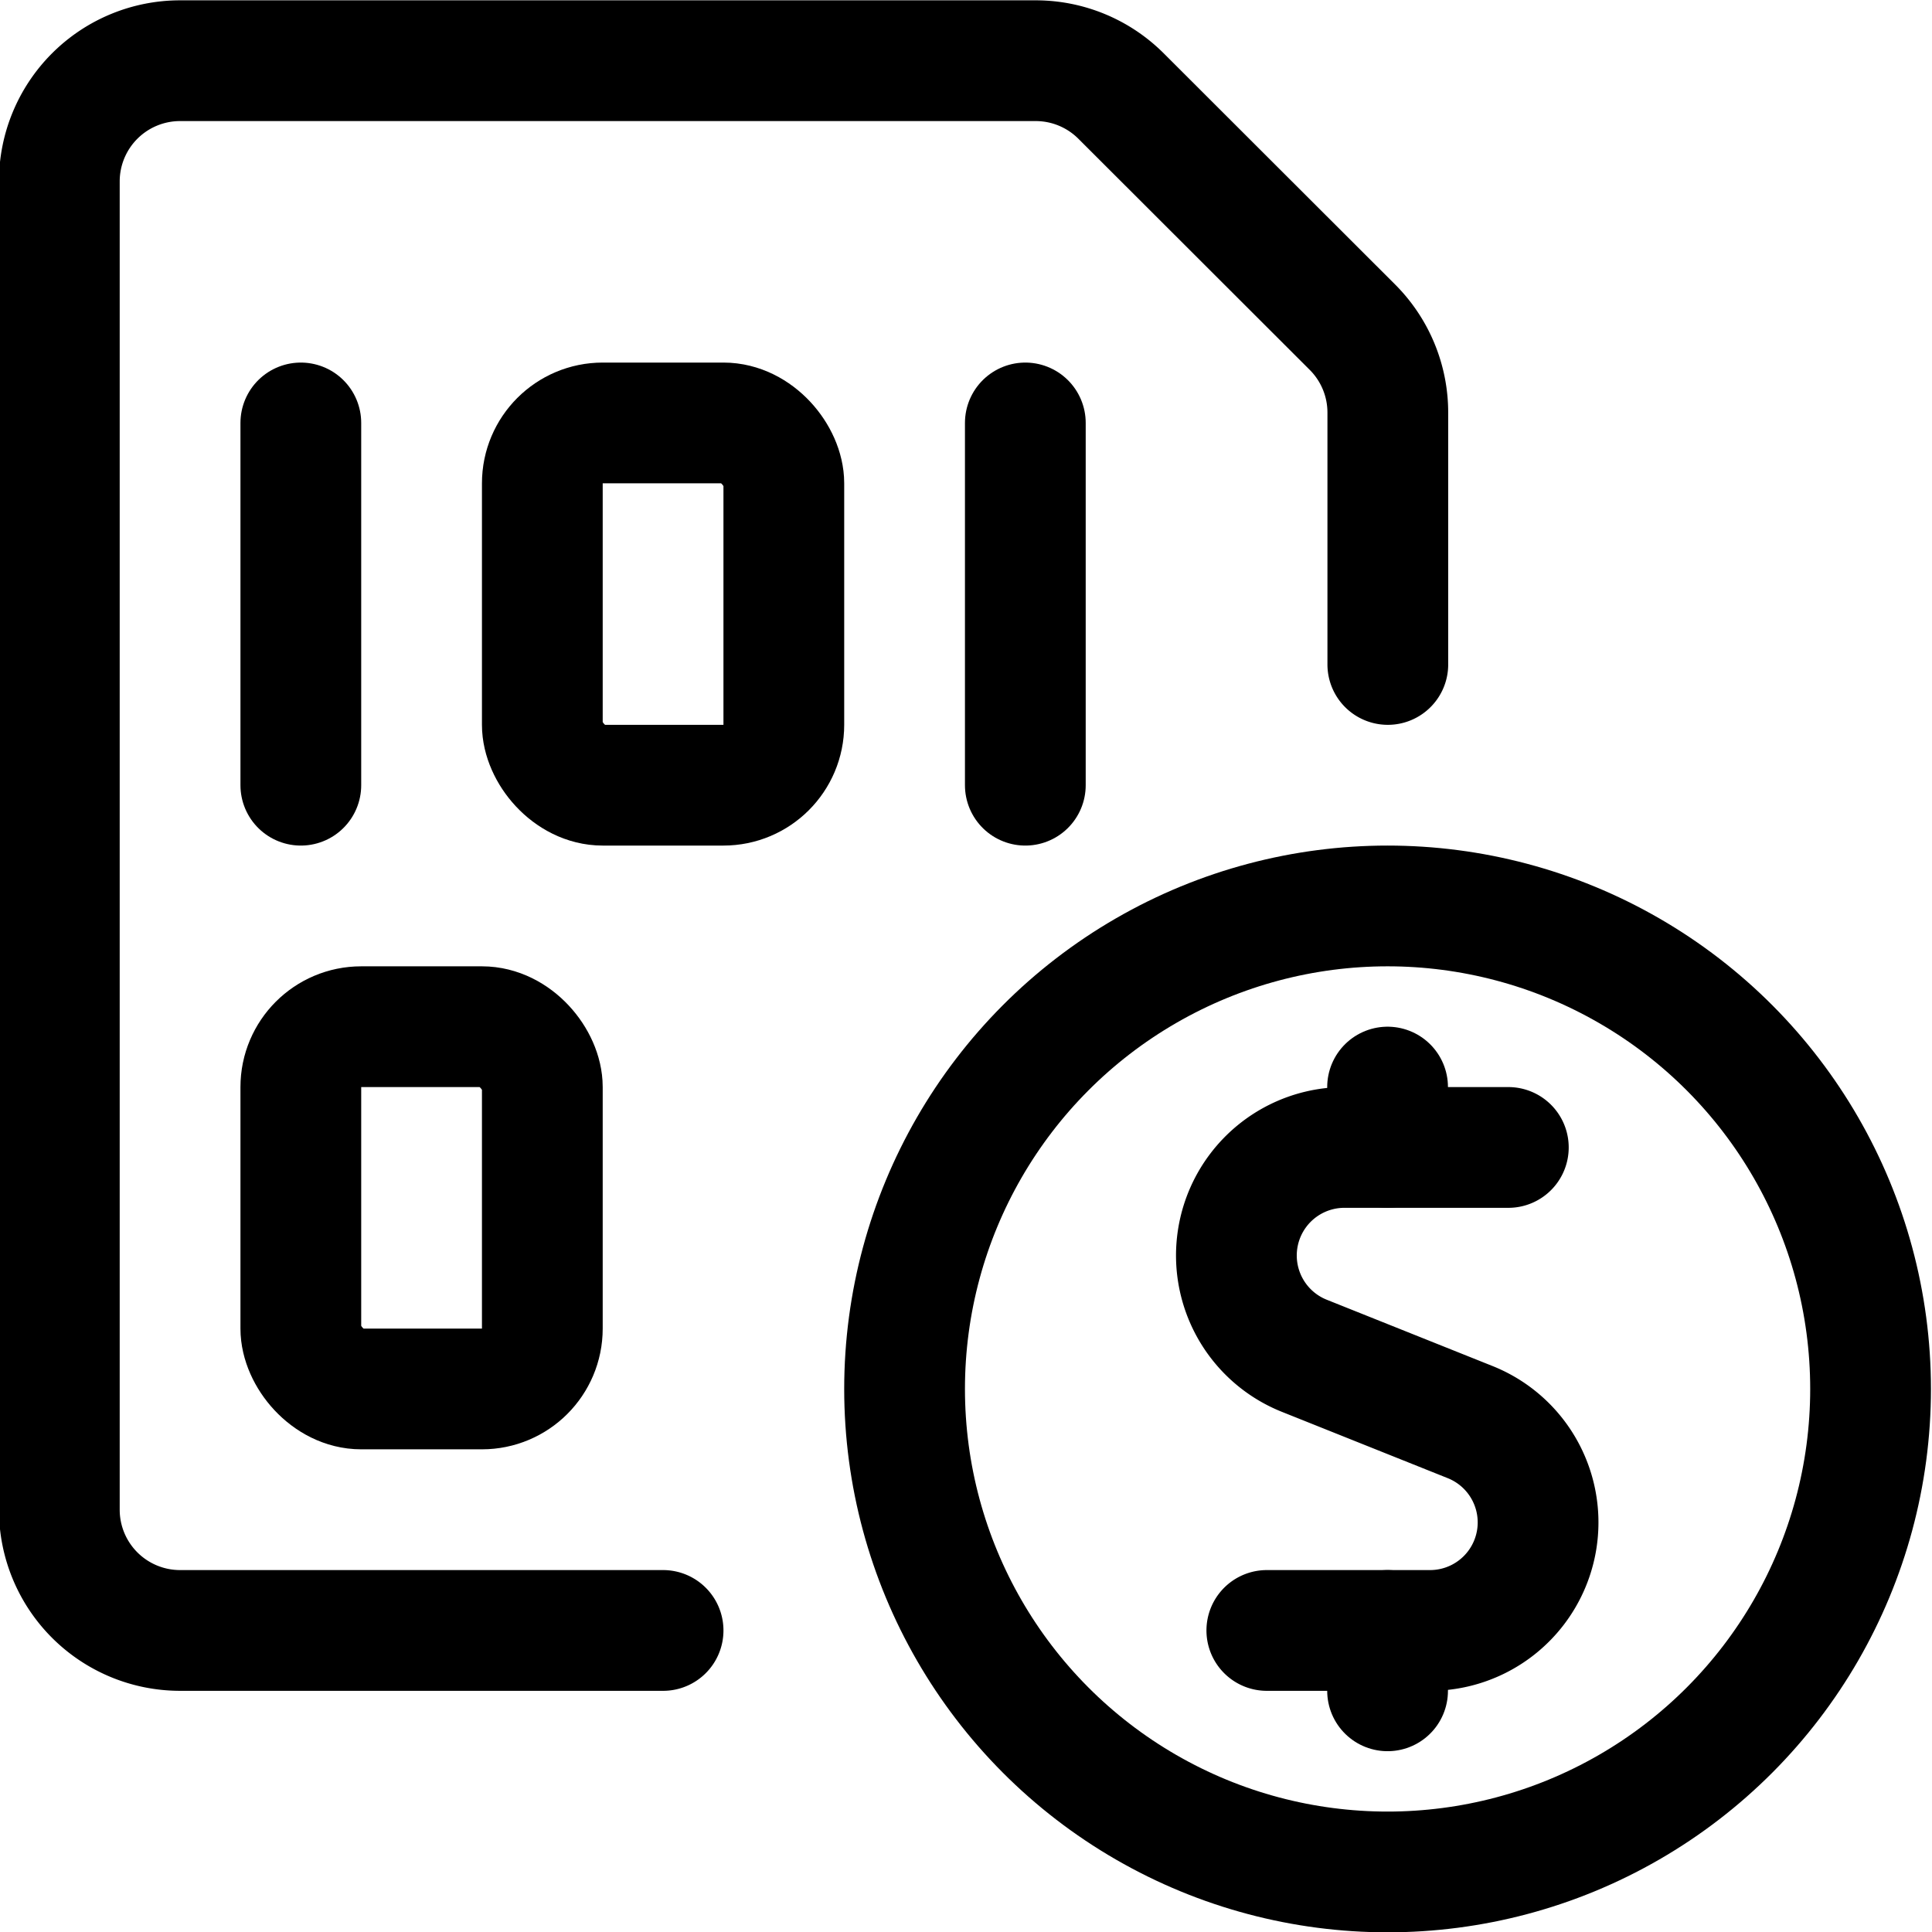 <svg xmlns="http://www.w3.org/2000/svg" viewBox="0 0 24 24"><defs><style>.a{fill:none;stroke:currentColor;stroke-linecap:round;stroke-linejoin:round;stroke-width:1.5px;}</style></defs><title>file-code-cash</title><path class="a" d="M18.737,14.254H16.7a1.342,1.342,0,0,0-.5,2.587l2.063.825a1.342,1.342,0,0,1-.5,2.588H15.737"/><line class="a" x1="17.237" y1="14.254" x2="17.237" y2="13.504"/><line class="a" x1="17.237" y1="21.004" x2="17.237" y2="20.254"/><circle class="a" cx="17.237" cy="17.254" r="6"/><path class="a" d="M8.237,20.254h-6a1.5,1.5,0,0,1-1.5-1.5V2.254a1.5,1.5,0,0,1,1.5-1.5H12.865a1.5,1.5,0,0,1,1.061.439L16.8,4.064a1.5,1.5,0,0,1,.44,1.061V8.254"/><rect class="a" x="6.737" y="5.254" width="3" height="4.5" rx="0.75" ry="0.75"/><line class="a" x1="3.737" y1="5.254" x2="3.737" y2="9.754"/><line class="a" x1="12.737" y1="5.254" x2="12.737" y2="9.754"/><rect class="a" x="3.737" y="12.754" width="3" height="4.5" rx="0.75" ry="0.75"/></svg>